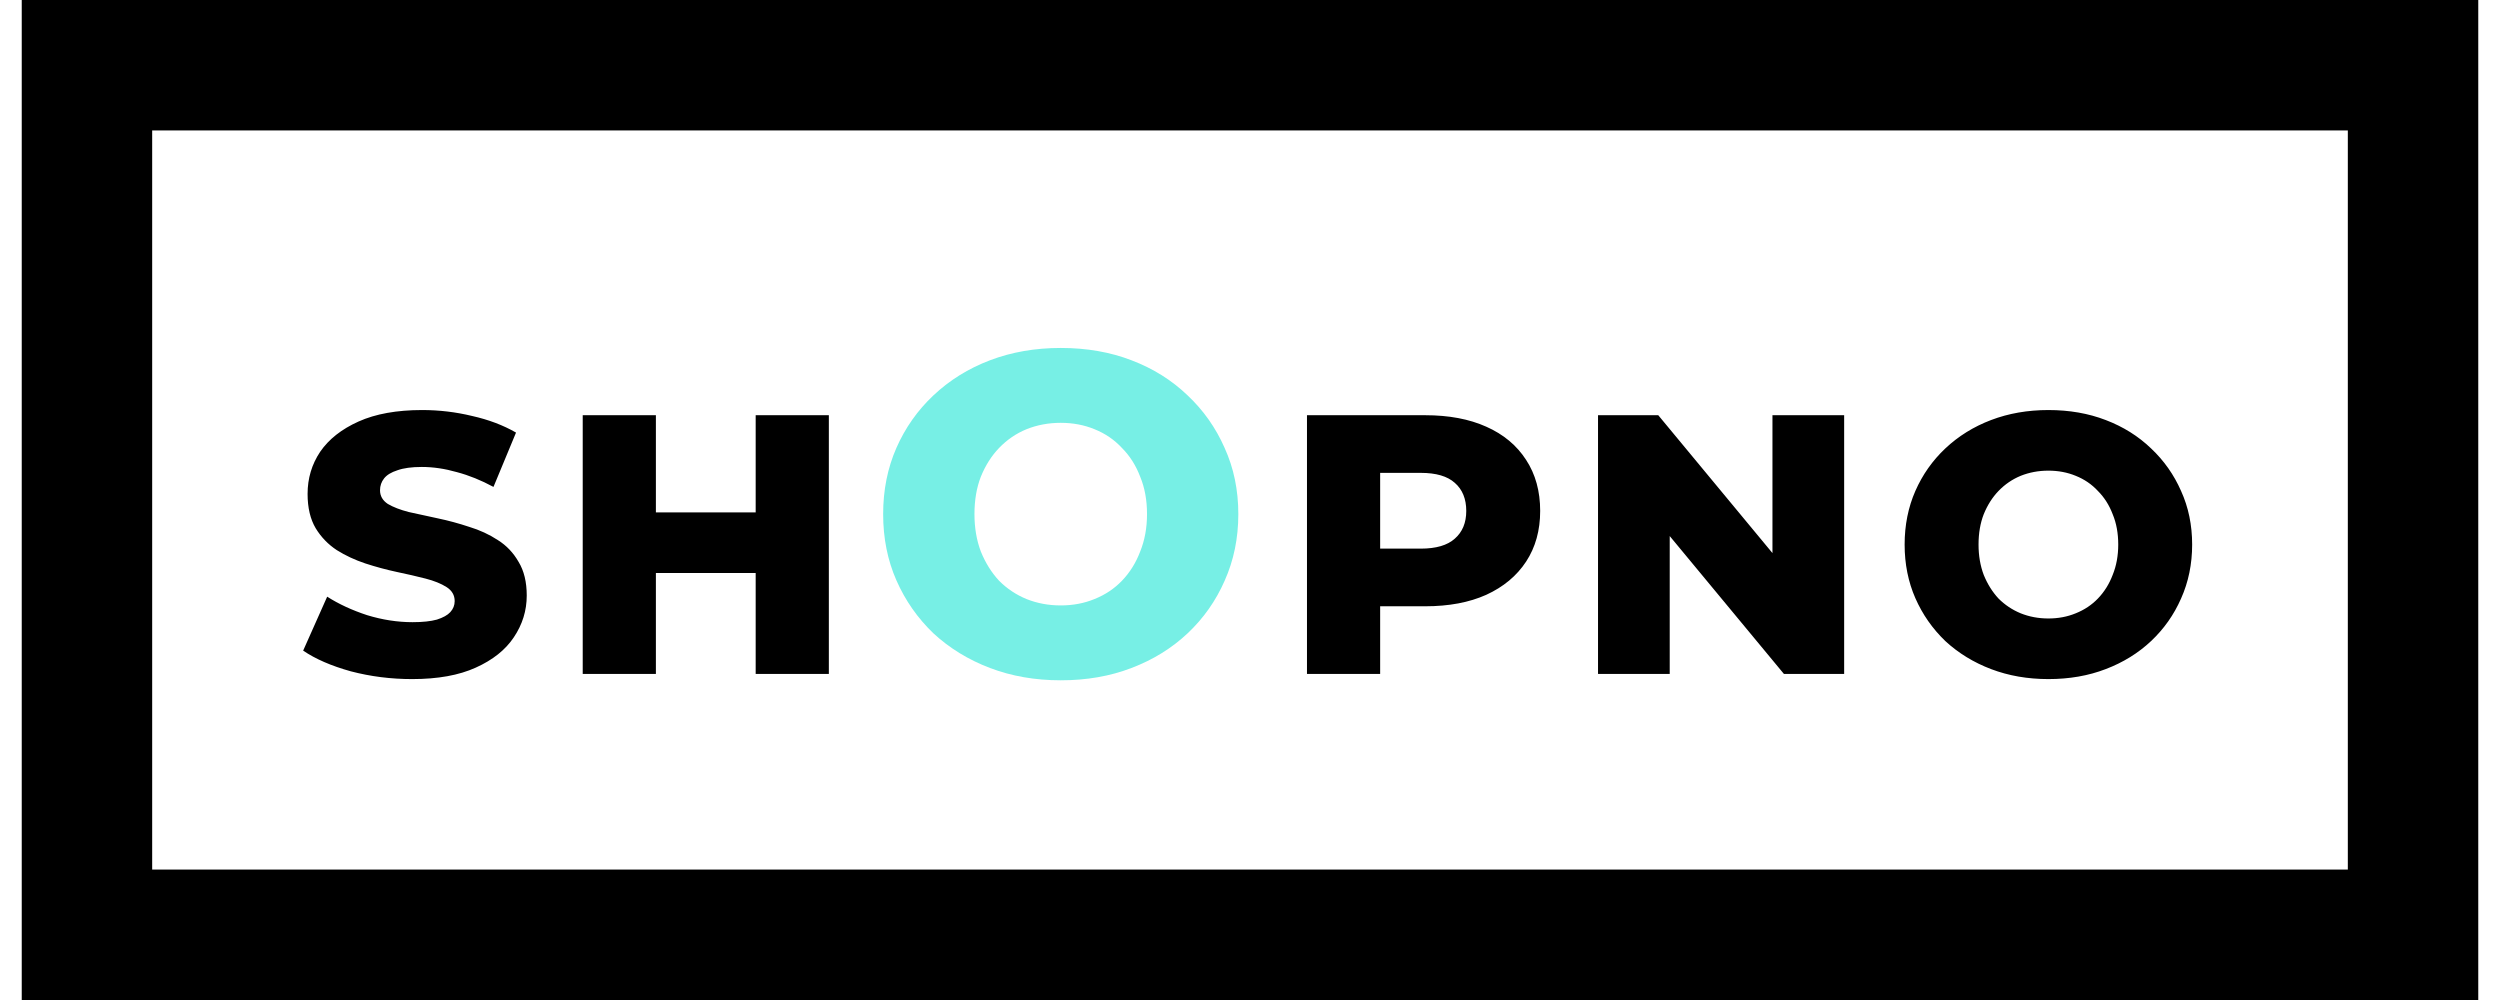 <svg width="115" height="46" viewBox="0 0 115 46" fill="none" xmlns="http://www.w3.org/2000/svg">
<rect x="4" y="3" width="107" height="40" stroke="black" stroke-width="6"/>
<path d="M18.96 31.238C17.985 31.238 17.044 31.119 16.138 30.881C15.242 30.632 14.511 30.314 13.945 29.929L15.05 27.447C15.582 27.787 16.195 28.07 16.886 28.297C17.588 28.512 18.285 28.62 18.977 28.62C19.442 28.62 19.816 28.58 20.099 28.501C20.382 28.41 20.586 28.297 20.711 28.161C20.847 28.014 20.915 27.844 20.915 27.651C20.915 27.379 20.79 27.164 20.541 27.005C20.291 26.846 19.968 26.716 19.572 26.614C19.175 26.512 18.733 26.41 18.246 26.308C17.77 26.206 17.288 26.076 16.801 25.917C16.325 25.758 15.889 25.554 15.492 25.305C15.095 25.044 14.772 24.71 14.523 24.302C14.274 23.883 14.149 23.356 14.149 22.721C14.149 22.007 14.341 21.361 14.727 20.783C15.123 20.205 15.713 19.74 16.495 19.389C17.277 19.038 18.252 18.862 19.419 18.862C20.201 18.862 20.966 18.953 21.714 19.134C22.473 19.304 23.148 19.559 23.737 19.899L22.7 22.398C22.133 22.092 21.572 21.865 21.017 21.718C20.462 21.559 19.923 21.48 19.402 21.48C18.937 21.48 18.563 21.531 18.28 21.633C17.997 21.724 17.793 21.848 17.668 22.007C17.543 22.166 17.481 22.347 17.481 22.551C17.481 22.812 17.6 23.021 17.838 23.18C18.087 23.327 18.41 23.452 18.807 23.554C19.215 23.645 19.657 23.741 20.133 23.843C20.62 23.945 21.102 24.075 21.578 24.234C22.065 24.381 22.507 24.585 22.904 24.846C23.3 25.095 23.618 25.43 23.856 25.849C24.105 26.257 24.23 26.773 24.23 27.396C24.23 28.087 24.032 28.728 23.635 29.317C23.25 29.895 22.666 30.36 21.884 30.711C21.113 31.062 20.139 31.238 18.96 31.238ZM34.761 19.1H38.127V31H34.761V19.1ZM30.171 31H26.805V19.1H30.171V31ZM34.999 26.359H29.933V23.571H34.999V26.359ZM60.121 31V19.1H65.561C66.649 19.1 67.584 19.276 68.366 19.627C69.159 19.978 69.771 20.488 70.202 21.157C70.632 21.814 70.848 22.596 70.848 23.503C70.848 24.398 70.632 25.175 70.202 25.832C69.771 26.489 69.159 26.999 68.366 27.362C67.584 27.713 66.649 27.889 65.561 27.889H61.991L63.487 26.427V31H60.121ZM63.487 26.784L61.991 25.237H65.357C66.059 25.237 66.581 25.084 66.921 24.778C67.272 24.472 67.448 24.047 67.448 23.503C67.448 22.948 67.272 22.517 66.921 22.211C66.581 21.905 66.059 21.752 65.357 21.752H61.991L63.487 20.205V26.784ZM73.509 31V19.1H76.28L82.842 27.022H81.533V19.1H84.831V31H82.06L75.498 23.078H76.807V31H73.509ZM94.226 31.238C93.274 31.238 92.396 31.085 91.591 30.779C90.787 30.473 90.084 30.042 89.483 29.487C88.894 28.92 88.435 28.263 88.106 27.515C87.778 26.767 87.613 25.945 87.613 25.05C87.613 24.155 87.778 23.333 88.106 22.585C88.435 21.837 88.894 21.185 89.483 20.63C90.084 20.063 90.787 19.627 91.591 19.321C92.396 19.015 93.274 18.862 94.226 18.862C95.189 18.862 96.068 19.015 96.861 19.321C97.666 19.627 98.363 20.063 98.952 20.63C99.541 21.185 100.001 21.837 100.329 22.585C100.669 23.333 100.839 24.155 100.839 25.05C100.839 25.945 100.669 26.773 100.329 27.532C100.001 28.28 99.541 28.932 98.952 29.487C98.363 30.042 97.666 30.473 96.861 30.779C96.068 31.085 95.189 31.238 94.226 31.238ZM94.226 28.45C94.68 28.45 95.099 28.371 95.484 28.212C95.881 28.053 96.221 27.827 96.504 27.532C96.799 27.226 97.025 26.863 97.184 26.444C97.354 26.025 97.439 25.56 97.439 25.05C97.439 24.529 97.354 24.064 97.184 23.656C97.025 23.237 96.799 22.88 96.504 22.585C96.221 22.279 95.881 22.047 95.484 21.888C95.099 21.729 94.68 21.65 94.226 21.65C93.773 21.65 93.348 21.729 92.951 21.888C92.566 22.047 92.226 22.279 91.931 22.585C91.648 22.88 91.421 23.237 91.251 23.656C91.093 24.064 91.013 24.529 91.013 25.05C91.013 25.56 91.093 26.025 91.251 26.444C91.421 26.863 91.648 27.226 91.931 27.532C92.226 27.827 92.566 28.053 92.951 28.212C93.348 28.371 93.773 28.45 94.226 28.45Z" fill="black"/>
<path d="M48.794 31.294C47.618 31.294 46.533 31.105 45.539 30.727C44.545 30.349 43.677 29.817 42.935 29.131C42.207 28.431 41.64 27.619 41.234 26.695C40.828 25.771 40.625 24.756 40.625 23.65C40.625 22.544 40.828 21.529 41.234 20.605C41.64 19.681 42.207 18.876 42.935 18.19C43.677 17.49 44.545 16.951 45.539 16.573C46.533 16.195 47.618 16.006 48.794 16.006C49.984 16.006 51.069 16.195 52.049 16.573C53.043 16.951 53.904 17.49 54.632 18.19C55.36 18.876 55.927 19.681 56.333 20.605C56.753 21.529 56.963 22.544 56.963 23.65C56.963 24.756 56.753 25.778 56.333 26.716C55.927 27.64 55.36 28.445 54.632 29.131C53.904 29.817 53.043 30.349 52.049 30.727C51.069 31.105 49.984 31.294 48.794 31.294ZM48.794 27.85C49.354 27.85 49.872 27.752 50.348 27.556C50.838 27.36 51.258 27.08 51.608 26.716C51.972 26.338 52.252 25.89 52.448 25.372C52.658 24.854 52.763 24.28 52.763 23.65C52.763 23.006 52.658 22.432 52.448 21.928C52.252 21.41 51.972 20.969 51.608 20.605C51.258 20.227 50.838 19.94 50.348 19.744C49.872 19.548 49.354 19.45 48.794 19.45C48.234 19.45 47.709 19.548 47.219 19.744C46.743 19.94 46.323 20.227 45.959 20.605C45.609 20.969 45.329 21.41 45.119 21.928C44.923 22.432 44.825 23.006 44.825 23.65C44.825 24.28 44.923 24.854 45.119 25.372C45.329 25.89 45.609 26.338 45.959 26.716C46.323 27.08 46.743 27.36 47.219 27.556C47.709 27.752 48.234 27.85 48.794 27.85Z" fill="#77EFE5"/>
</svg>
